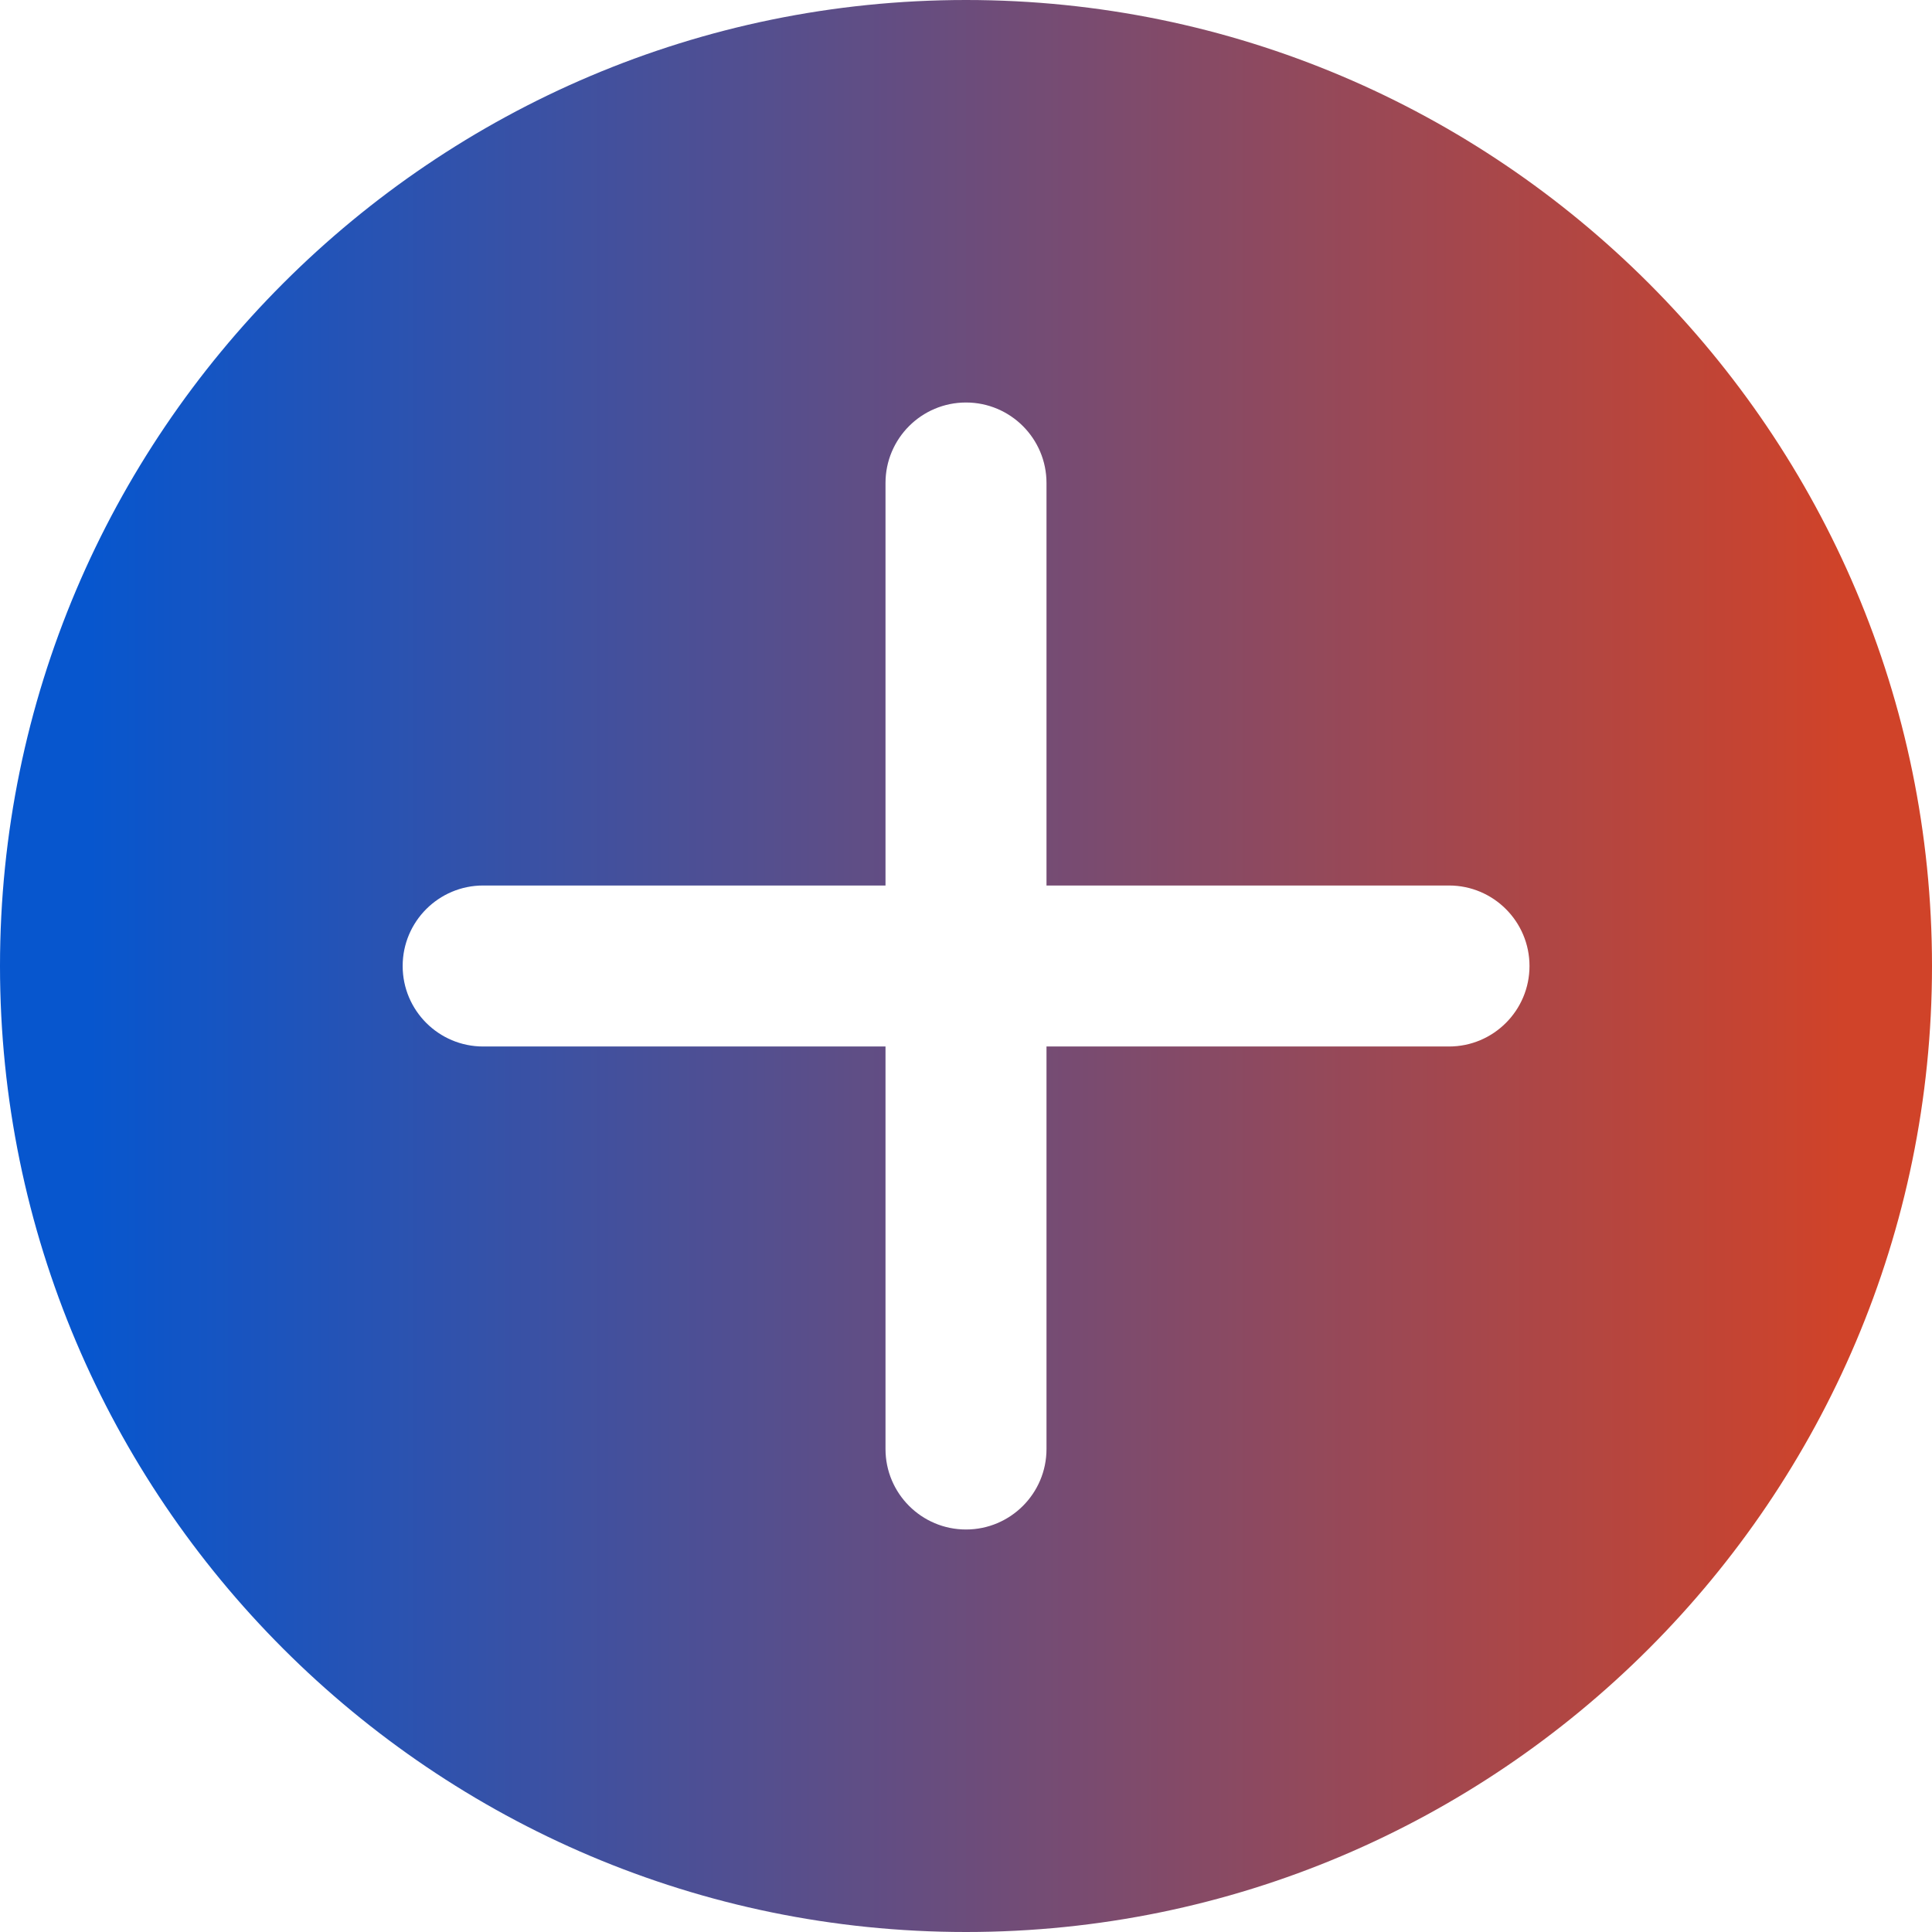 <?xml version="1.0" encoding="iso-8859-1"?>
<!-- Generator: Adobe Illustrator 19.0.0, SVG Export Plug-In . SVG Version: 6.00 Build 0)  -->
<svg version="1.1" id="Layer_1" xmlns="http://www.w3.org/2000/svg" xmlns:xlink="http://www.w3.org/1999/xlink" x="0px" y="0px"
	 viewBox="0 0 512 512" style="enable-background:new 0 0 512 512;" xml:space="preserve">
	 	 <linearGradient id="MyGradient">
          <stop offset="5%" stop-color="#0756ce" />
          <stop offset="95%" stop-color="#d04329" />
	</linearGradient>
<g>
	<g>
		<path fill="url(#MyGradient)" d="M256,0C114.837,0,0,114.837,0,256s114.837,256,256,256s256-114.837,256-256S397.163,0,256,0z M384,277.333H277.333V384
			c0,11.776-9.557,21.333-21.333,21.333s-21.333-9.557-21.333-21.333V277.333H128.043c-11.776,0-21.333-9.557-21.333-21.333
			s9.557-21.333,21.333-21.333h106.624V128c0-11.776,9.557-21.333,21.333-21.333s21.333,9.557,21.333,21.333v106.667H384
			c11.776,0,21.333,9.557,21.333,21.333S395.776,277.333,384,277.333z"/>
	</g>
</g>
<g>
</g>
<g>
</g>
<g>
</g>
<g>
</g>
<g>
</g>
<g>
</g>
<g>
</g>
<g>
</g>
<g>
</g>
<g>
</g>
<g>
</g>
<g>
</g>
<g>
</g>
<g>
</g>
<g>
</g>
</svg>
